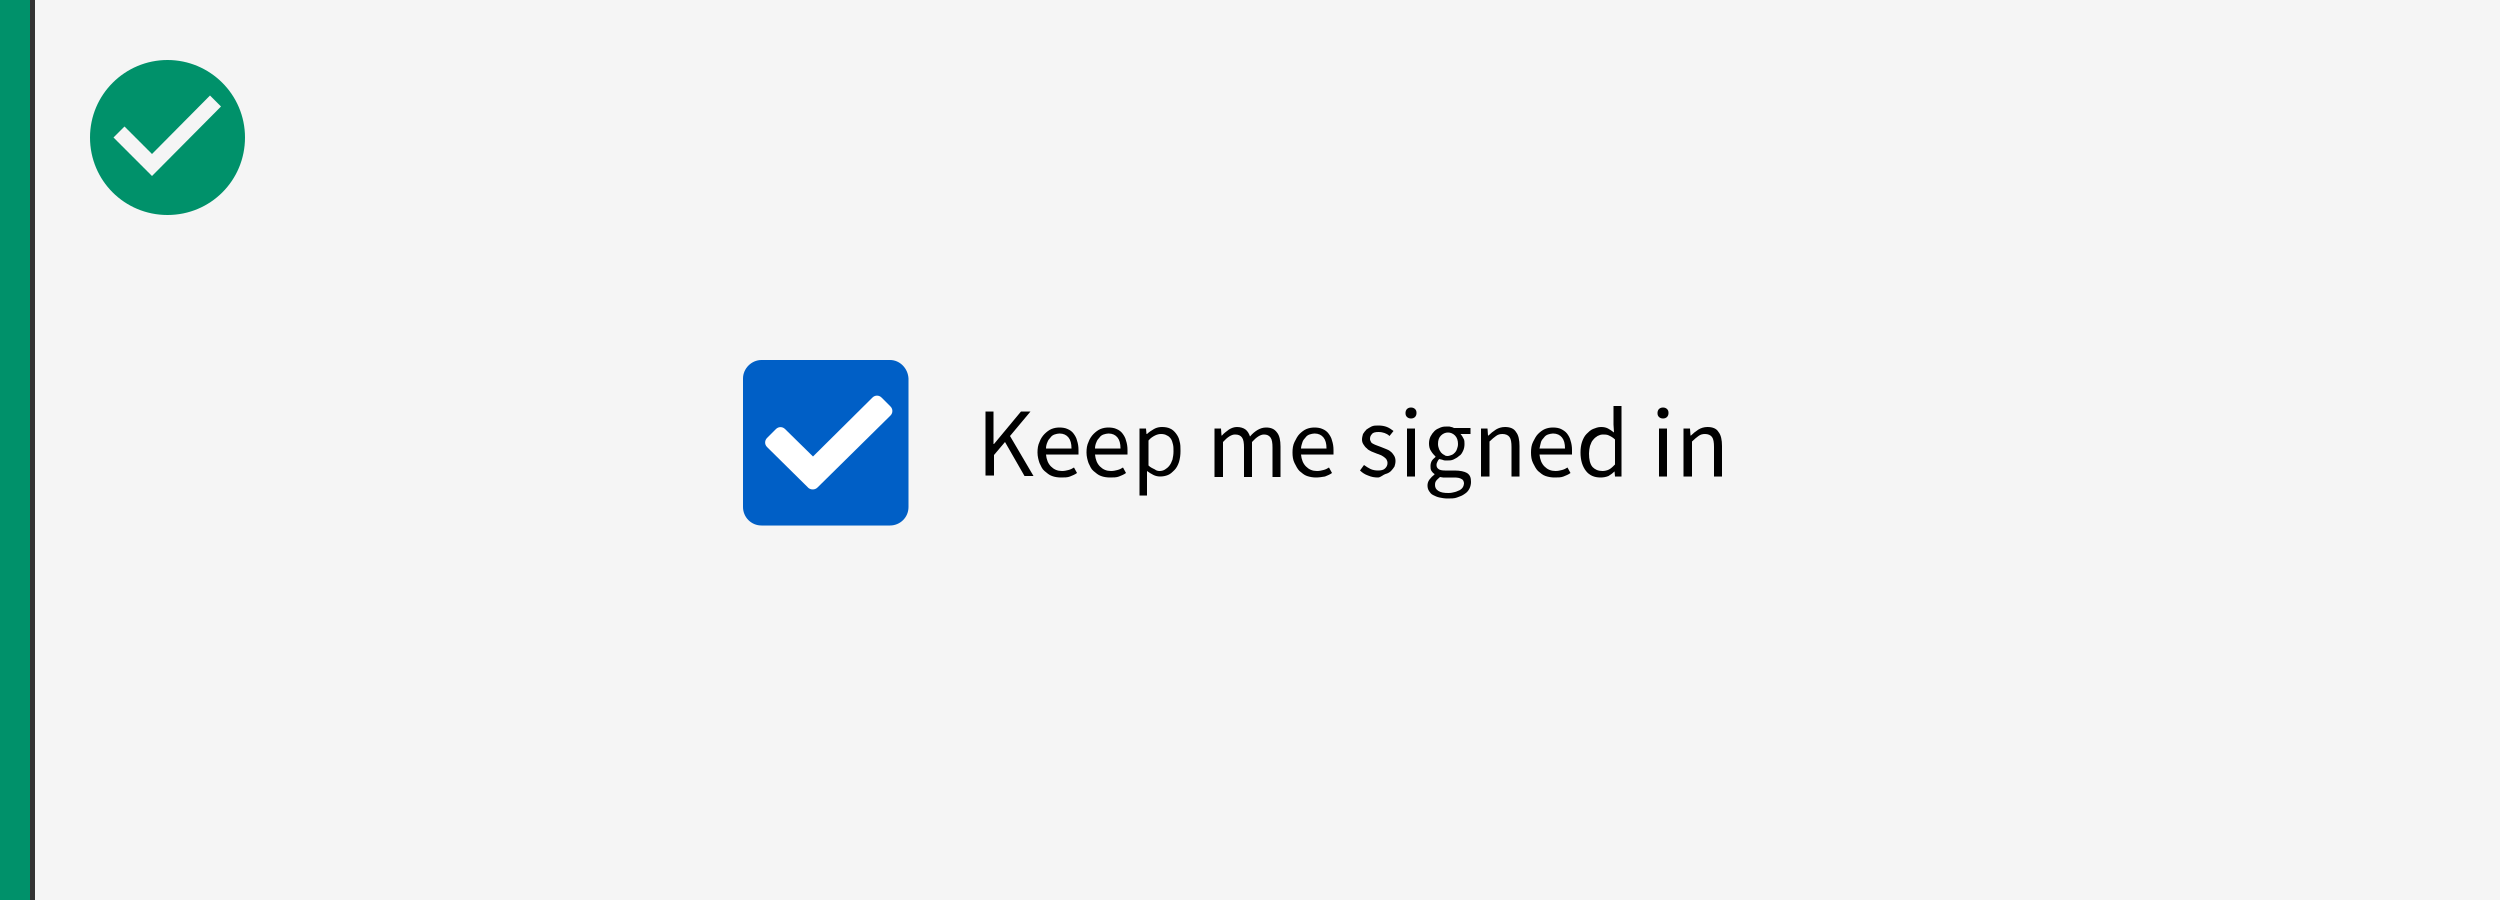 <?xml version="1.0" encoding="utf-8"?>
<!-- Generator: Adobe Illustrator 24.1.2, SVG Export Plug-In . SVG Version: 6.00 Build 0)  -->
<svg version="1.1" id="Layer_1" xmlns="http://www.w3.org/2000/svg" xmlns:xlink="http://www.w3.org/1999/xlink" x="0px" y="0px"
	 viewBox="0 0 500 180" style="enable-background:new 0 0 500 180;" xml:space="preserve">
<rect x="0" y="0" width="500" height="180" fill="#333333" stroke="none"/>
<style type="text/css">
	.st0{fill:#F5F5F5;}
	.st1{fill:#00916A;}
	.st2{fill:#005FC6;}
	.st3{fill:#FFFFFF;}
</style>
<rect id="Rectangle" x="7" class="st0" width="495" height="180"/>
<rect id="Rectangle_1_" class="st1" width="6" height="180"/>
<path id="Shape" class="st1" d="M33.5,12C25,12,18,18.9,18,27.5S24.9,43,33.5,43S49,36.1,49,27.5S42,12,33.5,12z M30.4,35.2
	l-7.7-7.7l2.2-2.2l5.5,5.5L42,19.1l2.2,2.2L30.4,35.2z"/>
<g id="checked" transform="translate(166, 69)">
	<path id="Shape_1_" class="st2" d="M12,3h-25.7c-2,0-3.7,1.7-3.7,3.7v25.7c0,2,1.6,3.7,3.7,3.7H12c2,0,3.7-1.6,3.7-3.7V6.7
		C15.6,4.7,14,3,12,3z"/>
</g>
<g id="check-icon" transform="translate(171, 77)">
	<path id="Path" class="st3" d="M-7.5,20.5L7.1,6.1c0.5-0.5,0.5-1.3,0-1.8L5.3,2.5C4.8,2,4,2,3.5,2.5L-8.4,14.3L-14,8.8
		c-0.5-0.5-1.3-0.5-1.8,0l-1.8,1.8c-0.5,0.5-0.5,1.3,0,1.8l8.3,8.2C-8.8,21-8,21-7.5,20.5L-7.5,20.5z"/>
</g>
<g>
	<path d="M197.1,95.3v-13h1.6v6.5h0.1l5.4-6.5h1.9l-4.1,4.9l4.7,8h-1.8l-3.9-6.8l-2.2,2.6v4.1H197.1z"/>
	<path d="M212.2,95.5c-0.6,0-1.3-0.1-1.8-0.3c-0.6-0.2-1-0.6-1.5-1s-0.7-1-1-1.6c-0.2-0.6-0.4-1.3-0.4-2.1s0.1-1.5,0.4-2.1
		c0.2-0.6,0.6-1.2,1-1.6c0.4-0.4,0.9-0.8,1.4-1c0.5-0.2,1-0.3,1.6-0.3c0.6,0,1.2,0.1,1.6,0.3c0.5,0.2,0.9,0.5,1.2,0.9
		c0.3,0.4,0.6,0.9,0.7,1.4c0.2,0.6,0.3,1.2,0.3,1.9c0,0.2,0,0.3,0,0.5c0,0.2,0,0.3,0,0.4h-6.5c0.1,1,0.4,1.8,1,2.4
		c0.6,0.6,1.3,0.9,2.2,0.9c0.5,0,0.9-0.1,1.3-0.2c0.4-0.1,0.8-0.3,1.1-0.5l0.6,1.1c-0.4,0.3-0.9,0.5-1.4,0.7S212.9,95.5,212.2,95.5z
		 M209.2,89.7h5.1c0-1-0.2-1.7-0.6-2.2s-1-0.8-1.8-0.8c-0.3,0-0.7,0.1-1,0.2c-0.3,0.1-0.6,0.3-0.8,0.6c-0.3,0.3-0.5,0.6-0.6,0.9
		C209.3,88.8,209.2,89.3,209.2,89.7z"/>
	<path d="M222,95.5c-0.6,0-1.3-0.1-1.8-0.3c-0.6-0.2-1-0.6-1.5-1s-0.7-1-1-1.6c-0.2-0.6-0.4-1.3-0.4-2.1s0.1-1.5,0.4-2.1
		c0.2-0.6,0.6-1.2,1-1.6c0.4-0.4,0.9-0.8,1.4-1c0.5-0.2,1-0.3,1.6-0.3c0.6,0,1.2,0.1,1.6,0.3c0.5,0.2,0.9,0.5,1.2,0.9
		c0.3,0.4,0.6,0.9,0.7,1.4c0.2,0.6,0.3,1.2,0.3,1.9c0,0.2,0,0.3,0,0.5c0,0.2,0,0.3,0,0.4H219c0.1,1,0.4,1.8,1,2.4
		c0.6,0.6,1.3,0.9,2.2,0.9c0.5,0,0.9-0.1,1.3-0.2c0.4-0.1,0.8-0.3,1.1-0.5l0.6,1.1c-0.4,0.3-0.9,0.5-1.4,0.7S222.7,95.5,222,95.5z
		 M219,89.7h5.1c0-1-0.2-1.7-0.6-2.2s-1-0.8-1.8-0.8c-0.3,0-0.7,0.1-1,0.2c-0.3,0.1-0.6,0.3-0.8,0.6c-0.3,0.3-0.5,0.6-0.6,0.9
		C219.1,88.8,219,89.3,219,89.7z"/>
	<path d="M227.9,99.4V85.7h1.3l0.1,1.1h0.1c0.4-0.4,0.9-0.7,1.4-1c0.5-0.3,1.1-0.4,1.6-0.4c0.6,0,1.2,0.1,1.6,0.3
		c0.5,0.2,0.9,0.6,1.2,1c0.3,0.4,0.6,0.9,0.7,1.5c0.2,0.6,0.2,1.3,0.2,2c0,0.8-0.1,1.5-0.3,2.2c-0.2,0.6-0.5,1.2-0.9,1.6
		c-0.4,0.4-0.8,0.8-1.3,1c-0.5,0.2-1,0.3-1.6,0.3c-0.4,0-0.9-0.1-1.3-0.3c-0.4-0.2-0.9-0.5-1.3-0.8l0,1.7v3.2H227.9z M231.9,94.2
		c0.4,0,0.8-0.1,1.1-0.3c0.3-0.2,0.6-0.4,0.9-0.8s0.4-0.7,0.6-1.2c0.1-0.5,0.2-1,0.2-1.6c0-0.5,0-1-0.1-1.4
		c-0.1-0.4-0.2-0.8-0.4-1.1c-0.2-0.3-0.5-0.6-0.8-0.7c-0.3-0.2-0.7-0.3-1.2-0.3c-0.4,0-0.8,0.1-1.2,0.3c-0.4,0.2-0.9,0.5-1.3,1v5
		c0.4,0.4,0.9,0.6,1.3,0.8C231.2,94.1,231.6,94.2,231.9,94.2z"/>
	<path d="M242.9,95.3v-9.6h1.3l0.1,1.4h0.1c0.4-0.5,0.9-0.8,1.4-1.2c0.5-0.3,1-0.5,1.6-0.5c0.7,0,1.3,0.2,1.7,0.5
		c0.4,0.3,0.7,0.8,0.9,1.4c0.5-0.6,1-1,1.5-1.3c0.5-0.3,1.1-0.5,1.7-0.5c1,0,1.7,0.3,2.2,1c0.5,0.6,0.7,1.6,0.7,2.8v6.1h-1.6v-5.9
		c0-0.9-0.1-1.6-0.4-2c-0.3-0.4-0.7-0.6-1.3-0.6c-0.7,0-1.5,0.5-2.4,1.5v7h-1.6v-5.9c0-0.9-0.1-1.6-0.4-2c-0.3-0.4-0.7-0.6-1.4-0.6
		c-0.7,0-1.5,0.5-2.4,1.5v7H242.9z"/>
	<path d="M263.2,95.5c-0.6,0-1.2-0.1-1.8-0.3c-0.6-0.2-1-0.6-1.5-1c-0.4-0.4-0.7-1-1-1.6s-0.4-1.3-0.4-2.1s0.1-1.5,0.4-2.1
		s0.6-1.2,1-1.6s0.9-0.8,1.4-1c0.5-0.2,1-0.3,1.6-0.3c0.6,0,1.2,0.1,1.6,0.3c0.5,0.2,0.9,0.5,1.2,0.9c0.3,0.4,0.6,0.9,0.7,1.4
		c0.2,0.6,0.3,1.2,0.3,1.9c0,0.2,0,0.3,0,0.5c0,0.2,0,0.3,0,0.4h-6.5c0.1,1,0.4,1.8,1,2.4c0.6,0.6,1.3,0.9,2.2,0.9
		c0.5,0,0.9-0.1,1.3-0.2c0.4-0.1,0.8-0.3,1.1-0.5l0.6,1.1c-0.4,0.3-0.9,0.5-1.4,0.7C264.4,95.4,263.8,95.5,263.2,95.5z M260.2,89.7
		h5.1c0-1-0.2-1.7-0.6-2.2c-0.4-0.5-1-0.8-1.8-0.8c-0.3,0-0.7,0.1-1,0.2s-0.6,0.3-0.8,0.6c-0.3,0.3-0.5,0.6-0.6,0.9
		S260.2,89.3,260.2,89.7z"/>
	<path d="M275.6,95.5c-0.7,0-1.3-0.1-2-0.4c-0.6-0.2-1.2-0.6-1.6-1l0.8-1.1c0.4,0.3,0.9,0.6,1.3,0.8s1,0.3,1.5,0.3
		c0.6,0,1.1-0.1,1.4-0.4c0.3-0.3,0.5-0.6,0.5-1.1c0-0.3-0.1-0.5-0.2-0.7s-0.3-0.3-0.5-0.5c-0.2-0.1-0.4-0.3-0.7-0.4
		c-0.3-0.1-0.5-0.2-0.8-0.3c-0.3-0.1-0.7-0.3-1-0.4c-0.3-0.2-0.7-0.3-0.9-0.6c-0.3-0.2-0.5-0.5-0.7-0.8c-0.2-0.3-0.3-0.6-0.3-1
		c0-0.4,0.1-0.7,0.2-1.1c0.2-0.3,0.4-0.6,0.7-0.9c0.3-0.2,0.6-0.4,1-0.6s0.9-0.2,1.4-0.2c0.6,0,1.2,0.1,1.7,0.3
		c0.5,0.2,0.9,0.5,1.3,0.8l-0.8,1c-0.3-0.3-0.7-0.5-1-0.6s-0.7-0.2-1.2-0.2c-0.6,0-1.1,0.1-1.3,0.4c-0.3,0.3-0.4,0.6-0.4,1
		c0,0.2,0.1,0.4,0.2,0.6c0.1,0.2,0.3,0.3,0.5,0.4c0.2,0.1,0.4,0.2,0.7,0.3c0.3,0.1,0.5,0.2,0.8,0.3c0.3,0.1,0.7,0.3,1,0.4
		c0.3,0.1,0.7,0.3,0.9,0.5c0.3,0.2,0.5,0.5,0.7,0.8c0.2,0.3,0.3,0.7,0.3,1.1c0,0.4-0.1,0.8-0.2,1.1c-0.2,0.3-0.4,0.6-0.7,0.9
		c-0.3,0.3-0.7,0.5-1.1,0.6S276.1,95.5,275.6,95.5z"/>
	<path d="M282.2,83.7c-0.3,0-0.6-0.1-0.8-0.3c-0.2-0.2-0.3-0.4-0.3-0.8c0-0.3,0.1-0.6,0.3-0.8c0.2-0.2,0.5-0.3,0.8-0.3
		c0.3,0,0.6,0.1,0.8,0.3c0.2,0.2,0.3,0.4,0.3,0.8c0,0.3-0.1,0.6-0.3,0.8S282.5,83.7,282.2,83.7z M281.4,95.3v-9.6h1.6v9.6H281.4z"/>
	<path d="M289.5,99.7c-0.6,0-1.1-0.1-1.6-0.2s-0.9-0.3-1.3-0.5s-0.6-0.5-0.8-0.8s-0.3-0.7-0.3-1.1c0-0.4,0.1-0.8,0.4-1.2
		s0.6-0.7,1-1v-0.1c-0.2-0.1-0.4-0.3-0.6-0.6c-0.2-0.3-0.2-0.6-0.2-1c0-0.4,0.1-0.8,0.3-1.1c0.2-0.3,0.5-0.5,0.7-0.7v-0.1
		c-0.3-0.3-0.6-0.6-0.9-1.1c-0.3-0.4-0.4-1-0.4-1.5c0-0.5,0.1-1,0.3-1.4c0.2-0.4,0.5-0.8,0.8-1.1c0.3-0.3,0.7-0.5,1.2-0.7
		s0.9-0.2,1.4-0.2c0.3,0,0.5,0,0.7,0.1c0.2,0,0.4,0.1,0.6,0.2h3.3v1.2h-2c0.2,0.2,0.4,0.5,0.6,0.9c0.2,0.3,0.2,0.7,0.2,1.1
		c0,0.5-0.1,1-0.3,1.4c-0.2,0.4-0.4,0.8-0.8,1c-0.3,0.3-0.7,0.5-1.1,0.7s-0.9,0.2-1.4,0.2c-0.2,0-0.5,0-0.7-0.1s-0.5-0.1-0.7-0.2
		c-0.2,0.1-0.3,0.3-0.4,0.5c-0.1,0.2-0.2,0.4-0.2,0.7c0,0.3,0.1,0.6,0.4,0.8c0.2,0.2,0.7,0.3,1.3,0.3h1.9c1.1,0,2,0.2,2.5,0.5
		c0.6,0.4,0.8,0.9,0.8,1.8c0,0.4-0.1,0.9-0.3,1.3c-0.2,0.4-0.5,0.8-1,1.1c-0.4,0.3-0.9,0.5-1.5,0.7
		C290.9,99.7,290.2,99.7,289.5,99.7z M289.7,98.6c0.5,0,0.9-0.1,1.3-0.2c0.4-0.1,0.7-0.3,1-0.4c0.3-0.2,0.5-0.4,0.6-0.6
		c0.1-0.2,0.2-0.5,0.2-0.7c0-0.4-0.2-0.8-0.5-0.9c-0.3-0.2-0.8-0.3-1.4-0.3h-1.7c-0.2,0-0.4,0-0.6,0c-0.2,0-0.4-0.1-0.6-0.1
		c-0.3,0.3-0.6,0.5-0.8,0.8s-0.2,0.6-0.2,0.8c0,0.5,0.2,0.9,0.7,1.2C288.2,98.5,288.8,98.6,289.7,98.6z M289.5,91.2
		c0.3,0,0.5-0.1,0.8-0.2s0.5-0.3,0.7-0.5c0.2-0.2,0.3-0.4,0.4-0.7c0.1-0.3,0.2-0.6,0.2-1c0-0.7-0.2-1.3-0.6-1.7s-0.9-0.6-1.4-0.6
		s-1,0.2-1.4,0.6c-0.4,0.4-0.6,0.9-0.6,1.7c0,0.4,0.1,0.7,0.2,1c0.1,0.3,0.3,0.5,0.4,0.7c0.2,0.2,0.4,0.4,0.7,0.5
		C288.9,91.1,289.2,91.2,289.5,91.2z"/>
	<path d="M296.2,95.3v-9.6h1.3l0.1,1.4h0.1c0.5-0.5,0.9-0.8,1.5-1.2c0.5-0.3,1.1-0.5,1.8-0.5c1,0,1.8,0.3,2.2,1
		c0.5,0.6,0.7,1.6,0.7,2.8v6.1h-1.6v-5.9c0-0.9-0.1-1.6-0.4-2c-0.3-0.4-0.8-0.6-1.4-0.6c-0.5,0-0.9,0.1-1.3,0.4
		c-0.4,0.3-0.8,0.6-1.3,1.1v7H296.2z"/>
	<path d="M310.9,95.5c-0.6,0-1.2-0.1-1.8-0.3c-0.6-0.2-1-0.6-1.5-1c-0.4-0.4-0.7-1-1-1.6s-0.4-1.3-0.4-2.1s0.1-1.5,0.4-2.1
		s0.6-1.2,1-1.6c0.4-0.4,0.9-0.8,1.4-1c0.5-0.2,1-0.3,1.6-0.3c0.6,0,1.2,0.1,1.6,0.3s0.9,0.5,1.2,0.9c0.3,0.4,0.6,0.9,0.7,1.4
		c0.2,0.6,0.3,1.2,0.3,1.9c0,0.2,0,0.3,0,0.5s0,0.3,0,0.4h-6.5c0.1,1,0.4,1.8,1,2.4s1.3,0.9,2.2,0.9c0.5,0,0.9-0.1,1.3-0.2
		c0.4-0.1,0.8-0.3,1.1-0.5l0.6,1.1c-0.4,0.3-0.9,0.5-1.4,0.7S311.6,95.5,310.9,95.5z M307.9,89.7h5.1c0-1-0.2-1.7-0.6-2.2
		c-0.4-0.5-1-0.8-1.8-0.8c-0.3,0-0.7,0.1-1,0.2c-0.3,0.1-0.6,0.3-0.8,0.6c-0.3,0.3-0.5,0.6-0.6,0.9S308,89.3,307.9,89.7z"/>
	<path d="M320.1,95.5c-1.2,0-2.2-0.4-2.9-1.3c-0.7-0.9-1.1-2.1-1.1-3.7c0-0.8,0.1-1.5,0.3-2.1c0.2-0.6,0.5-1.2,0.9-1.6
		s0.8-0.8,1.3-1c0.5-0.2,1-0.4,1.6-0.4c0.6,0,1,0.1,1.4,0.3s0.8,0.5,1.2,0.8l-0.1-1.6v-3.7h1.6v14.1h-1.3l-0.1-1.1H323
		c-0.4,0.4-0.8,0.7-1.3,1C321.2,95.4,320.7,95.5,320.1,95.5z M320.5,94.2c0.4,0,0.9-0.1,1.3-0.3s0.8-0.6,1.2-1v-5
		c-0.4-0.4-0.8-0.6-1.2-0.8c-0.4-0.2-0.8-0.2-1.2-0.2c-0.4,0-0.7,0.1-1.1,0.3c-0.3,0.2-0.6,0.4-0.9,0.8c-0.3,0.3-0.4,0.7-0.6,1.2
		c-0.1,0.4-0.2,1-0.2,1.5c0,1.2,0.2,2.1,0.7,2.7C319,93.9,319.6,94.2,320.5,94.2z"/>
	<path d="M332.6,83.7c-0.3,0-0.6-0.1-0.8-0.3c-0.2-0.2-0.3-0.4-0.3-0.8c0-0.3,0.1-0.6,0.3-0.8c0.2-0.2,0.5-0.3,0.8-0.3
		c0.3,0,0.6,0.1,0.8,0.3c0.2,0.2,0.3,0.4,0.3,0.8c0,0.3-0.1,0.6-0.3,0.8S332.9,83.7,332.6,83.7z M331.8,95.3v-9.6h1.6v9.6H331.8z"/>
	<path d="M336.7,95.3v-9.6h1.3l0.1,1.4h0.1c0.5-0.5,0.9-0.8,1.5-1.2c0.5-0.3,1.1-0.5,1.8-0.5c1,0,1.8,0.3,2.2,1
		c0.5,0.6,0.7,1.6,0.7,2.8v6.1h-1.6v-5.9c0-0.9-0.1-1.6-0.4-2c-0.3-0.4-0.8-0.6-1.4-0.6c-0.5,0-0.9,0.1-1.3,0.4
		c-0.4,0.3-0.8,0.6-1.3,1.1v7H336.7z"/>
</g>
</svg>
